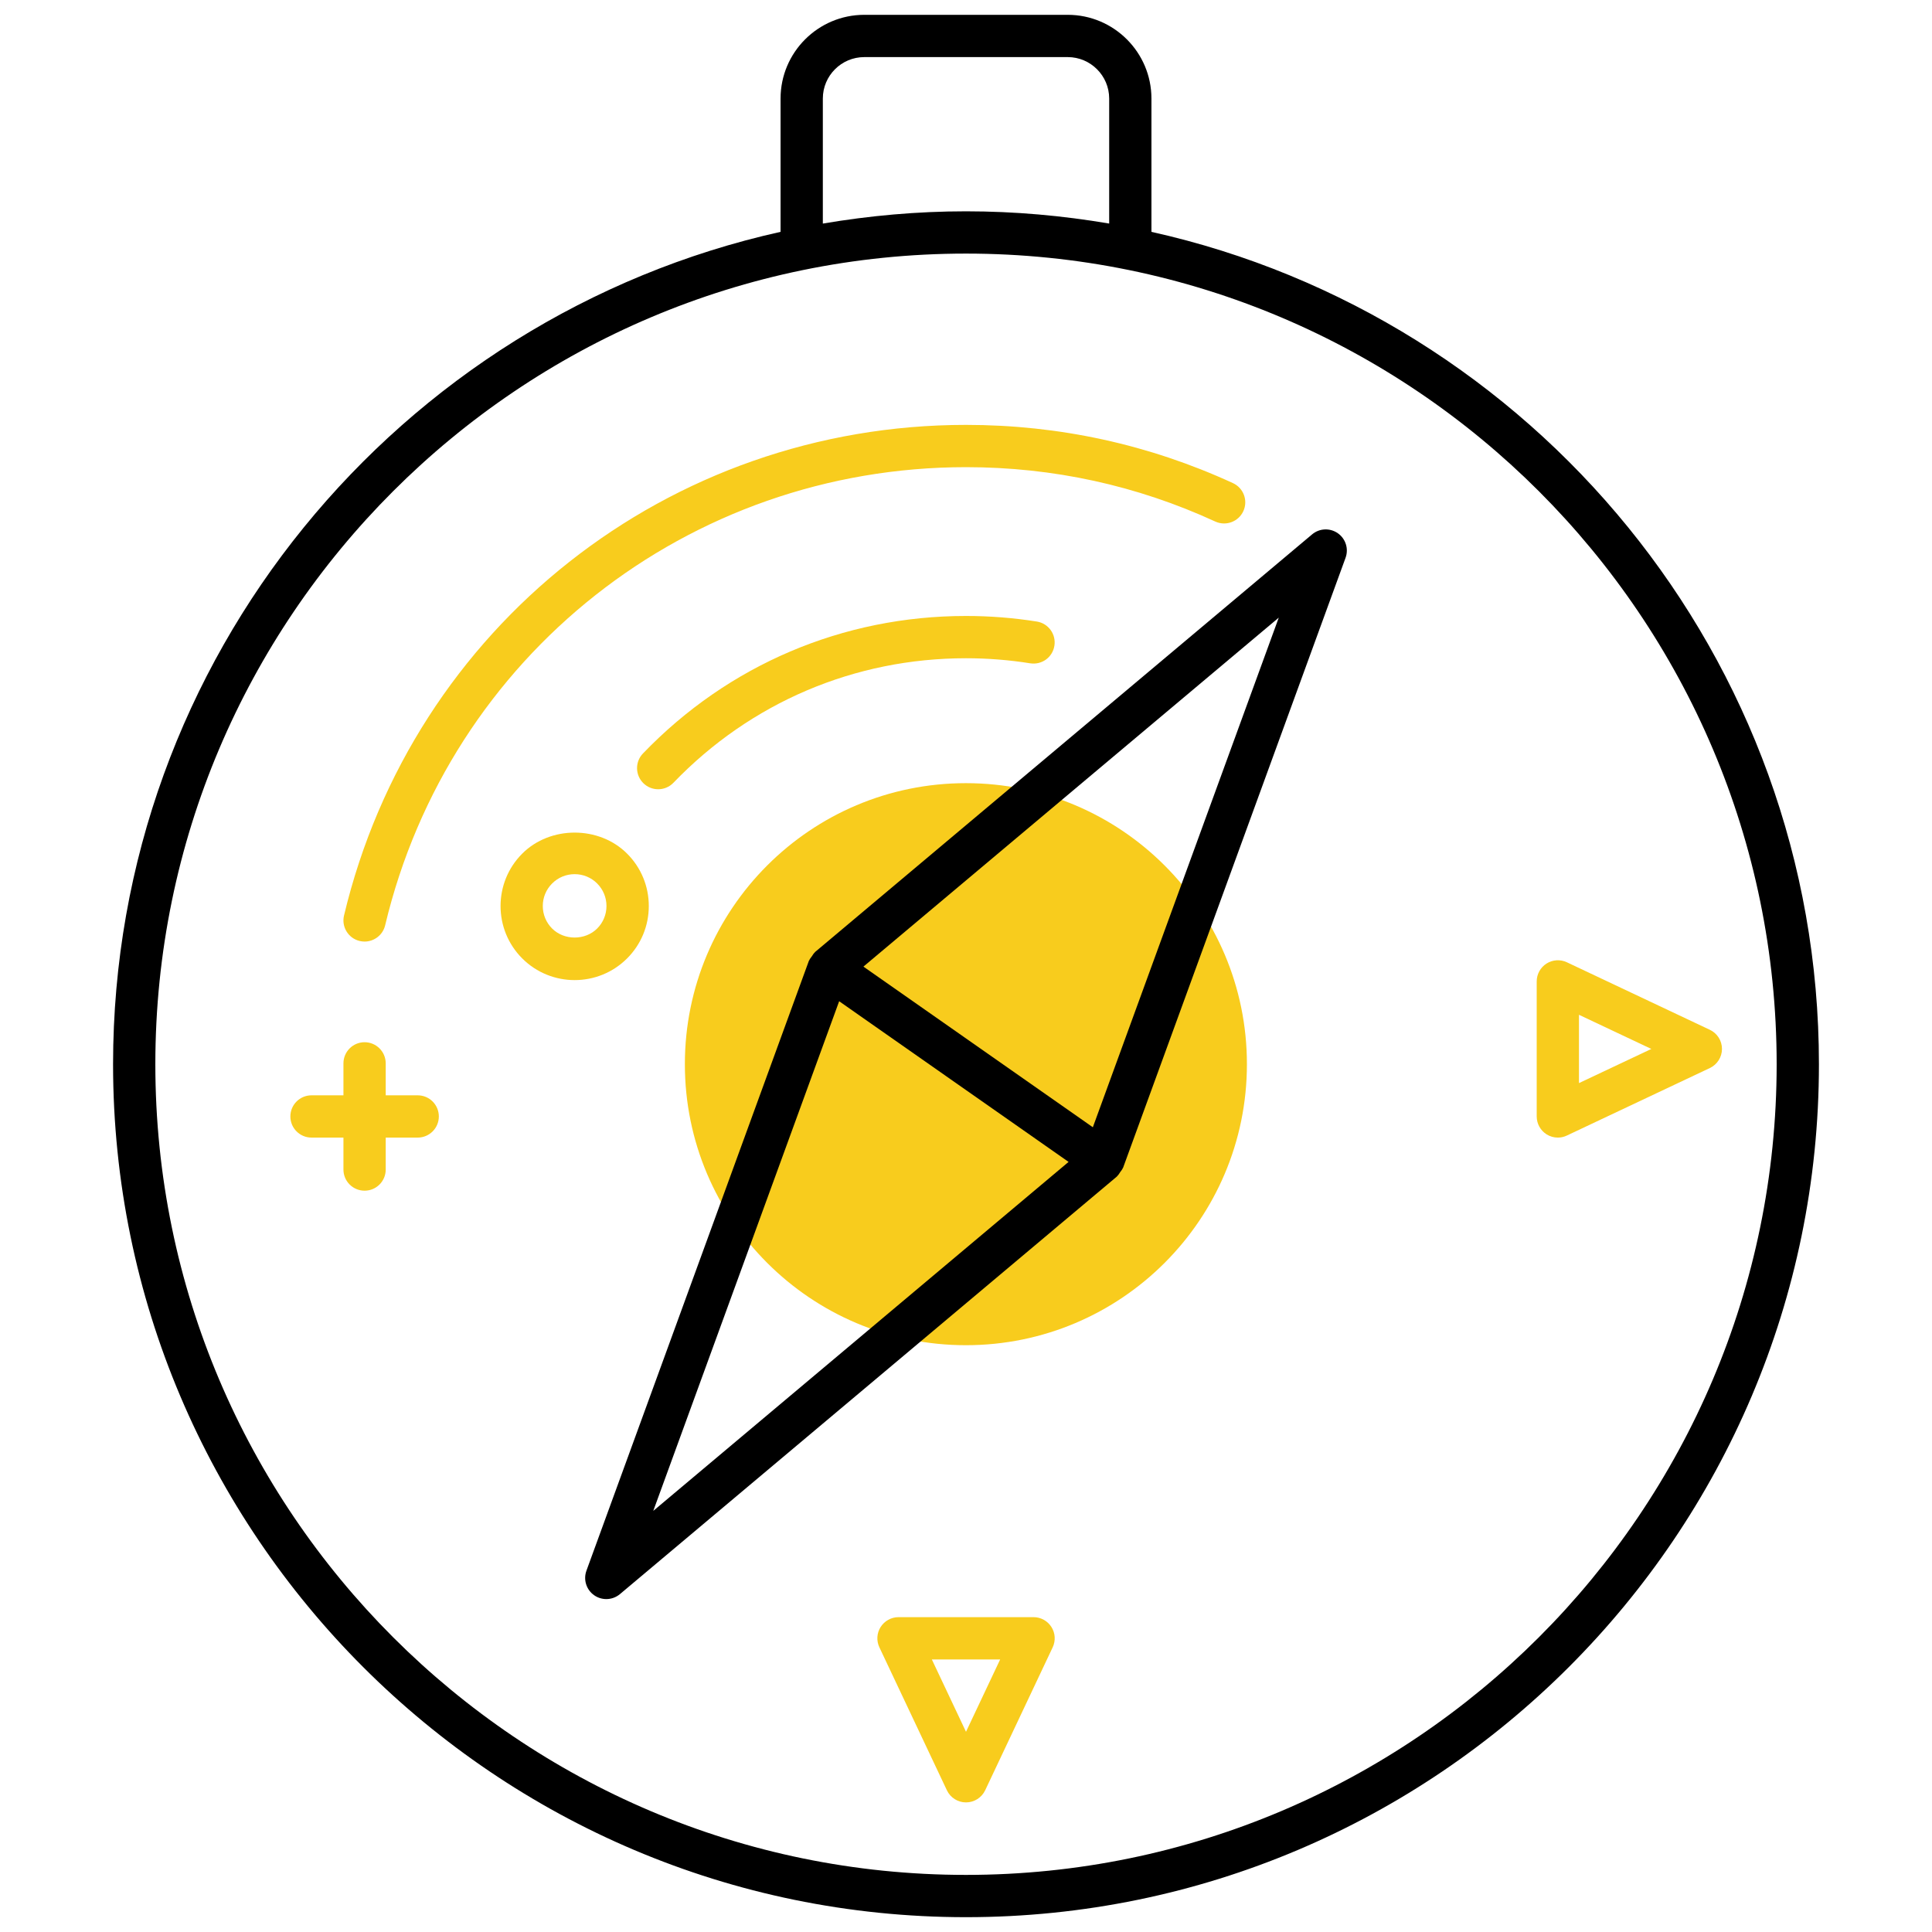 <svg xmlns="http://www.w3.org/2000/svg" xmlns:xlink="http://www.w3.org/1999/xlink" version="1.1" width="256" height="256" viewBox="0 0 256 256" xml:space="preserve">
<desc>Created with Fabric.js 1.7.22</desc>
<defs>
</defs>
<g transform="translate(128 128) scale(0.72 0.72)" style="">
	<g style="stroke: none; stroke-width: 0; stroke-dasharray: none; stroke-linecap: butt; stroke-linejoin: miter; stroke-miterlimit: 10; fill: none; fill-rule: nonzero; opacity: 1;" transform="translate(-175.05 -175.05) scale(3.89 3.89)" >
	<circle cx="44.995" cy="49.645" r="13.295" style="stroke: none; stroke-width: 1; stroke-dasharray: none; stroke-linecap: butt; stroke-linejoin: miter; stroke-miterlimit: 10; fill: rgb(248,204,29); fill-rule: nonzero; opacity: 1;" transform="  matrix(1 0 0 1 0 0) "/>
	<path d="M 62.591 24.526 c -0.371 -0.259 -0.87 -0.238 -1.217 0.054 L 37.863 44.335 c -0.009 0.007 -0.011 0.019 -0.02 0.026 c -0.057 0.051 -0.092 0.118 -0.136 0.181 c -0.044 0.063 -0.095 0.118 -0.123 0.188 c -0.004 0.01 -0.014 0.017 -0.018 0.027 L 27.043 73.608 c -0.155 0.426 -0.005 0.902 0.366 1.162 c 0.173 0.121 0.374 0.181 0.574 0.181 c 0.229 0 0.458 -0.079 0.644 -0.234 l 23.511 -19.756 c 0.009 -0.007 0.011 -0.019 0.02 -0.026 c 0.057 -0.051 0.091 -0.118 0.135 -0.181 c 0.044 -0.063 0.095 -0.118 0.123 -0.188 c 0.004 -0.01 0.014 -0.017 0.018 -0.028 l 10.523 -28.85 C 63.112 25.262 62.962 24.786 62.591 24.526 z M 30.205 70.778 l 8.794 -24.111 l 10.854 7.601 L 30.205 70.778 z M 51.001 52.629 l -5.427 -3.8 l -5.427 -3.8 l 19.65 -16.51 L 51.001 52.629 z" style="stroke: none; stroke-width: 1; stroke-dasharray: none; stroke-linecap: butt; stroke-linejoin: miter; stroke-miterlimit: 10; fill: rgb(0,0,0); fill-rule: nonzero; opacity: 1;" transform=" matrix(1 0 0 1 0 0) " stroke-linecap="round" />
	<path d="M 16.547 55.63 c -0.552 0 -1 -0.447 -1 -1 v -5.024 c 0 -0.553 0.448 -1 1 -1 s 1 0.447 1 1 v 5.024 C 17.547 55.183 17.1 55.63 16.547 55.63 z" style="stroke: none; stroke-width: 1; stroke-dasharray: none; stroke-linecap: butt; stroke-linejoin: miter; stroke-miterlimit: 10; fill: rgb(248,204,29); fill-rule: nonzero; opacity: 1;" transform=" matrix(1 0 0 1 0 0) " stroke-linecap="round" />
	<path d="M 19.06 53.118 h -5.024 c -0.552 0 -1 -0.447 -1 -1 s 0.448 -1 1 -1 h 5.024 c 0.552 0 1 0.447 1 1 S 19.612 53.118 19.06 53.118 z" style="stroke: none; stroke-width: 1; stroke-dasharray: none; stroke-linecap: butt; stroke-linejoin: miter; stroke-miterlimit: 10; fill: rgb(248,204,29); fill-rule: nonzero; opacity: 1;" transform=" matrix(1 0 0 1 0 0) " stroke-linecap="round" />
	<path d="M 26.485 45.667 c -0.898 0 -1.796 -0.342 -2.479 -1.025 c -1.368 -1.367 -1.368 -3.592 0 -4.959 c 1.324 -1.325 3.634 -1.326 4.96 0 c 0.662 0.662 1.027 1.543 1.027 2.479 c 0 0.937 -0.365 1.818 -1.027 2.48 C 28.281 45.326 27.383 45.667 26.485 45.667 z M 26.485 40.655 c -0.403 0 -0.781 0.157 -1.065 0.441 c -0.285 0.285 -0.442 0.663 -0.442 1.065 c 0 0.403 0.157 0.781 0.441 1.066 c 0.569 0.569 1.562 0.569 2.131 0 c 0.285 -0.285 0.441 -0.663 0.441 -1.066 c 0 -0.402 -0.157 -0.781 -0.441 -1.065 S 26.888 40.655 26.485 40.655 z" style="stroke: none; stroke-width: 1; stroke-dasharray: none; stroke-linecap: butt; stroke-linejoin: miter; stroke-miterlimit: 10; fill: rgb(248,204,29); fill-rule: nonzero; opacity: 1;" transform=" matrix(1 0 0 1 0 0) " stroke-linecap="round" />
	<path d="M 45 84.57 c -0.387 0 -0.739 -0.223 -0.904 -0.573 l -3.194 -6.764 c -0.146 -0.31 -0.124 -0.673 0.06 -0.962 c 0.184 -0.289 0.502 -0.465 0.845 -0.465 h 6.389 c 0.343 0 0.661 0.176 0.845 0.465 s 0.206 0.652 0.06 0.962 l -3.194 6.764 C 45.739 84.348 45.387 84.57 45 84.57 z M 43.384 77.807 L 45 81.229 l 1.616 -3.422 H 43.384 z" style="stroke: none; stroke-width: 1; stroke-dasharray: none; stroke-linecap: butt; stroke-linejoin: miter; stroke-miterlimit: 10; fill: rgb(248,204,29); fill-rule: nonzero; opacity: 1;" transform=" matrix(1 0 0 1 0 0) " stroke-linecap="round" />
	<path d="M 73 53.118 c -0.187 0 -0.373 -0.052 -0.535 -0.155 C 72.176 52.779 72 52.461 72 52.118 v -6.389 c 0 -0.343 0.176 -0.661 0.465 -0.845 c 0.289 -0.183 0.652 -0.206 0.962 -0.06 l 6.765 3.195 c 0.351 0.165 0.573 0.518 0.573 0.904 s -0.224 0.739 -0.573 0.904 l -6.765 3.194 C 73.291 53.087 73.146 53.118 73 53.118 z M 74 47.308 v 3.232 l 3.423 -1.616 L 74 47.308 z" style="stroke: none; stroke-width: 1; stroke-dasharray: none; stroke-linecap: butt; stroke-linejoin: miter; stroke-miterlimit: 10; fill: rgb(248,204,29); fill-rule: nonzero; opacity: 1;" transform=" matrix(1 0 0 1 0 0) " stroke-linecap="round" />
	<path d="M 16.548 43.844 c -0.077 0 -0.155 -0.009 -0.233 -0.027 c -0.537 -0.128 -0.869 -0.667 -0.741 -1.205 C 18.831 28.945 30.931 19.4 45 19.4 c 4.407 0 8.656 0.927 12.63 2.755 c 0.502 0.231 0.722 0.825 0.49 1.327 c -0.23 0.5 -0.823 0.72 -1.326 0.491 C 53.084 22.265 49.116 21.4 45 21.4 c -13.14 0 -24.439 8.914 -27.48 21.676 C 17.411 43.535 17 43.844 16.548 43.844 z" style="stroke: none; stroke-width: 1; stroke-dasharray: none; stroke-linecap: butt; stroke-linejoin: miter; stroke-miterlimit: 10; fill: rgb(248,204,29); fill-rule: nonzero; opacity: 1;" transform=" matrix(1 0 0 1 0 0) " stroke-linecap="round" />
	<path d="M 30.437 36.638 c -0.25 0 -0.5 -0.093 -0.693 -0.279 c -0.398 -0.383 -0.41 -1.016 -0.027 -1.414 C 33.752 30.75 39.18 28.44 45 28.44 c 1.124 0 2.251 0.089 3.352 0.264 c 0.545 0.087 0.917 0.6 0.83 1.145 c -0.086 0.545 -0.591 0.916 -1.145 0.831 C 47.041 30.521 46.019 30.44 45 30.44 c -5.271 0 -10.187 2.092 -13.842 5.892 C 30.961 36.536 30.699 36.638 30.437 36.638 z" style="stroke: none; stroke-width: 1; stroke-dasharray: none; stroke-linecap: butt; stroke-linejoin: miter; stroke-miterlimit: 10; fill: rgb(248,204,29); fill-rule: nonzero; opacity: 1;" transform=" matrix(1 0 0 1 0 0) " stroke-linecap="round" />
	<path d="M 53.773 10.268 V 3.961 C 53.773 1.777 51.996 0 49.813 0 h -9.625 c -2.185 0 -3.961 1.777 -3.961 3.961 v 6.306 C 18.183 14.286 4.648 30.411 4.648 49.648 C 4.648 71.898 22.75 90 45 90 s 40.352 -18.102 40.352 -40.352 C 85.352 30.411 71.817 14.286 53.773 10.268 z M 38.227 3.961 C 38.227 2.88 39.106 2 40.188 2 h 9.625 c 1.081 0 1.961 0.88 1.961 1.961 v 5.914 C 49.57 9.501 47.309 9.296 45 9.296 s -4.57 0.206 -6.773 0.58 V 3.961 z M 45 88 C 23.853 88 6.648 70.796 6.648 49.648 S 23.853 11.296 45 11.296 s 38.352 17.205 38.352 38.353 S 66.147 88 45 88 z" style="stroke: none; stroke-width: 1; stroke-dasharray: none; stroke-linecap: butt; stroke-linejoin: miter; stroke-miterlimit: 10; fill: rgb(0,0,0); fill-rule: nonzero; opacity: 1;" transform=" matrix(1 0 0 1 0 0) " stroke-linecap="round" />
</g>
</g>
</svg>